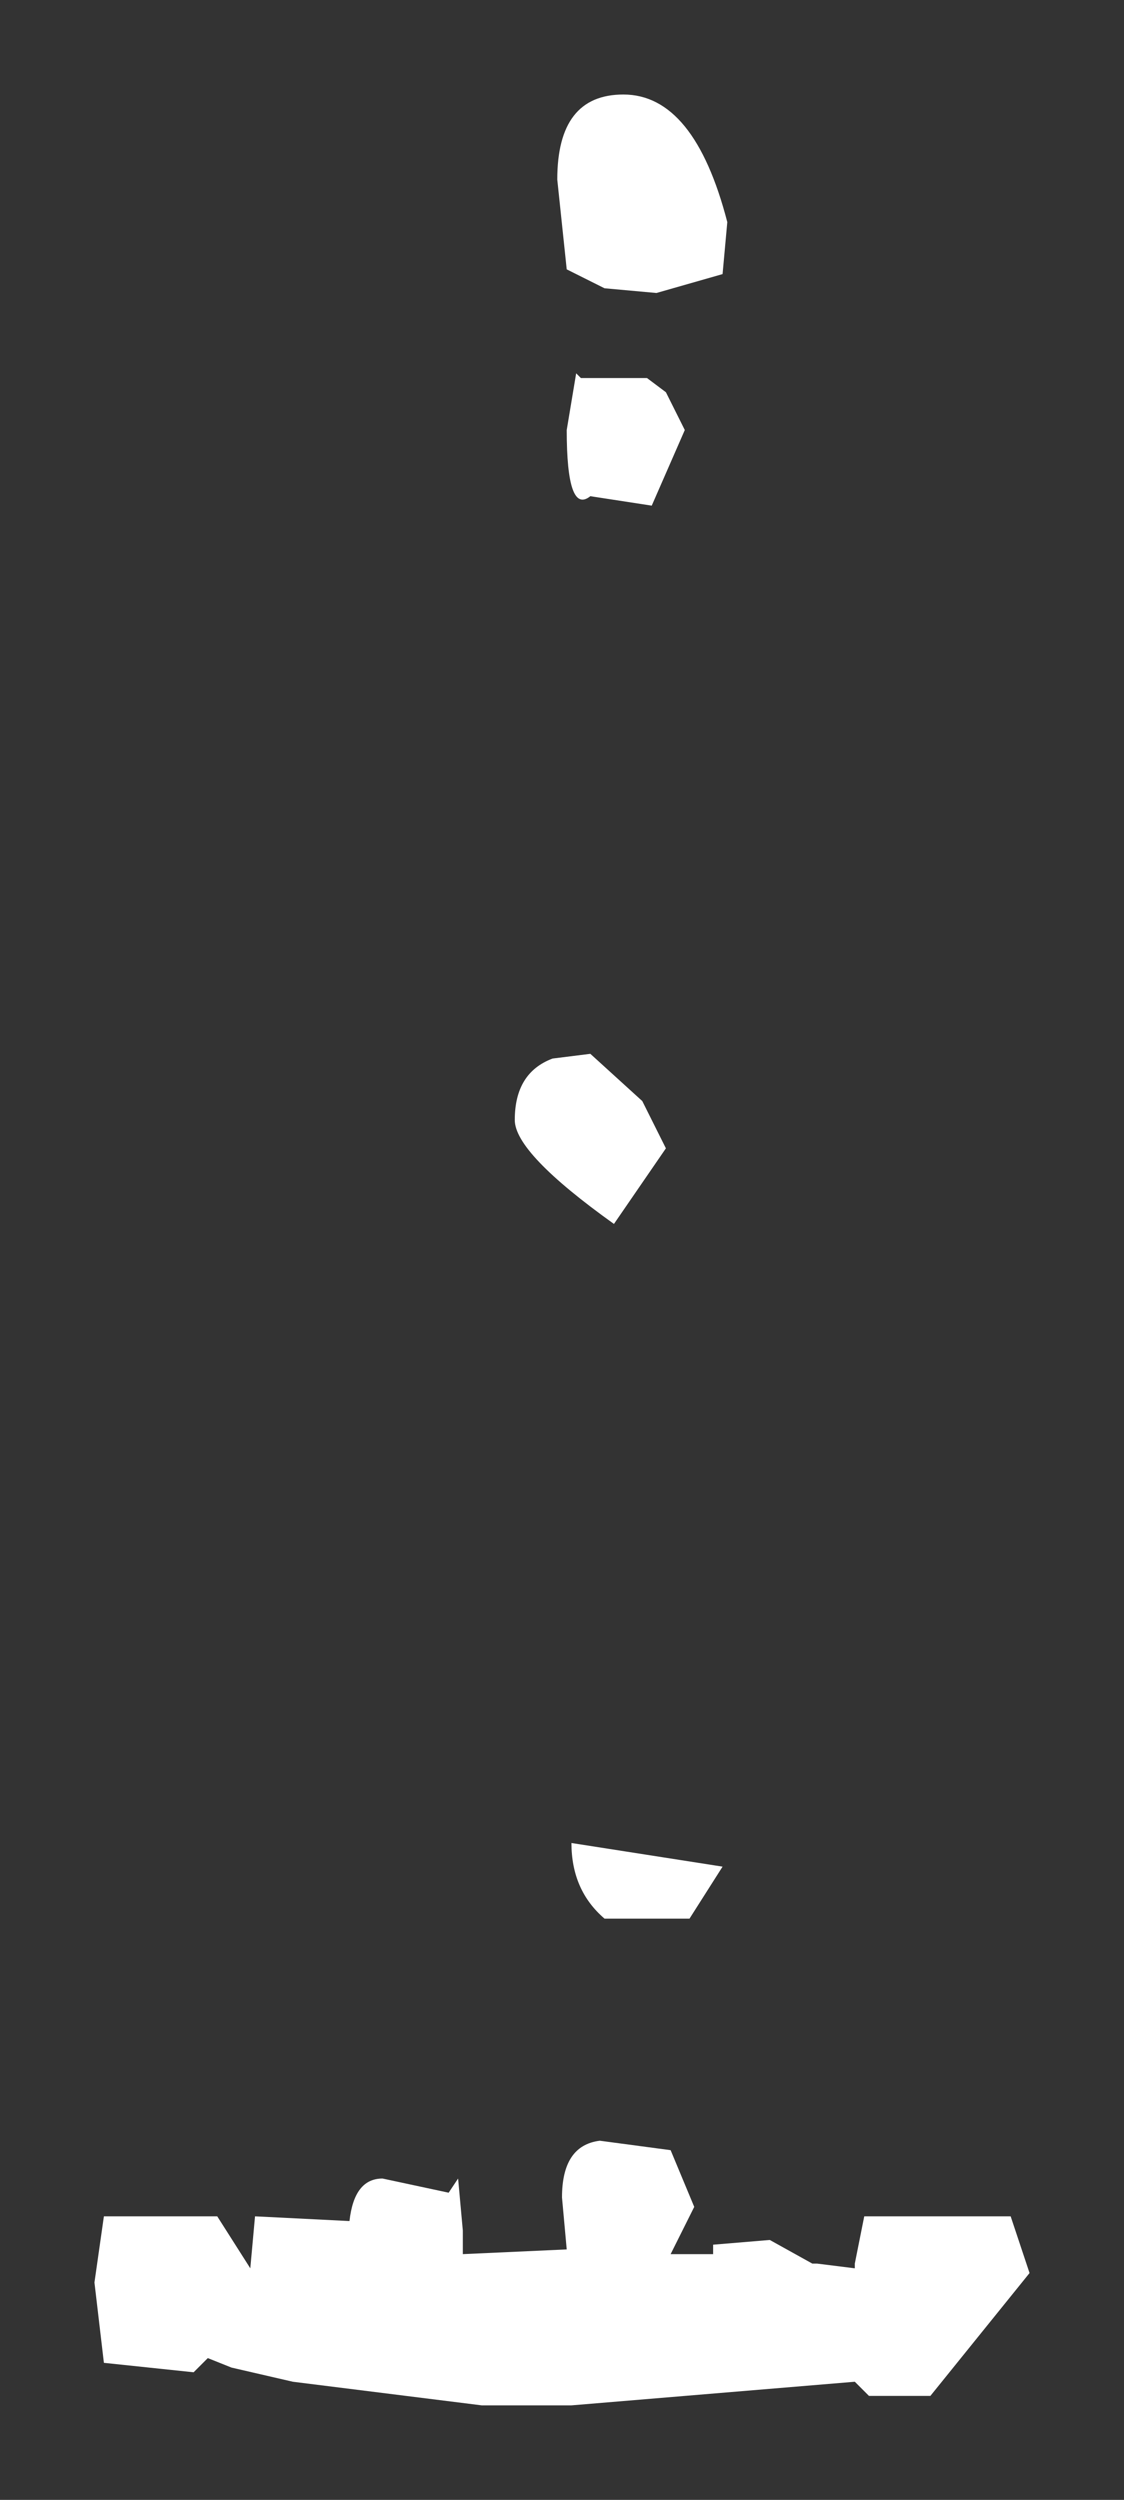 <?xml version="1.0" encoding="UTF-8" standalone="no"?>
<svg xmlns:xlink="http://www.w3.org/1999/xlink" height="26.45px" width="11.9px" xmlns="http://www.w3.org/2000/svg">
  <rect width="100%" height="100%" fill="#333333" stroke="none"/>
  <g transform="matrix(1.0, 0.0, 0.0, 1.0, -8.2, -12.35)">
    <path d="M15.45 16.9 L15.1 17.7 14.45 17.6 Q14.2 17.8 14.2 16.9 L14.3 16.3 14.35 16.35 15.05 16.35 15.25 16.5 15.45 16.9 M15.85 15.25 L15.15 15.45 14.6 15.4 14.2 15.2 14.1 14.25 Q14.1 13.35 14.8 13.35 15.55 13.35 15.9 14.7 L15.85 15.25 M15.0 24.0 L15.25 24.5 14.7 25.3 Q13.65 24.55 13.65 24.2 13.65 23.7 14.05 23.55 L14.45 23.5 15.0 24.0 M14.25 31.85 L15.85 32.1 15.5 32.65 14.6 32.65 Q14.25 32.35 14.25 31.85 M10.85 36.35 L10.9 35.8 11.9 35.85 Q11.95 35.4 12.25 35.4 L12.95 35.55 13.05 35.4 13.1 35.95 13.1 36.2 14.2 36.15 14.15 35.6 Q14.15 35.05 14.55 35.0 L15.3 35.1 15.55 35.7 15.3 36.2 15.45 36.2 15.75 36.2 15.75 36.1 16.35 36.05 16.8 36.3 16.85 36.3 17.25 36.35 17.25 36.3 17.35 35.8 18.9 35.8 19.1 36.4 18.05 37.7 17.4 37.7 17.25 37.55 14.25 37.8 13.6 37.8 13.55 37.8 13.3 37.8 11.3 37.55 10.65 37.4 10.4 37.3 10.25 37.45 9.3 37.35 9.2 36.5 9.3 35.8 10.5 35.8 10.85 36.35" fill="#ffffff" fill-rule="evenodd" stroke="none"/>
  </g>
</svg>